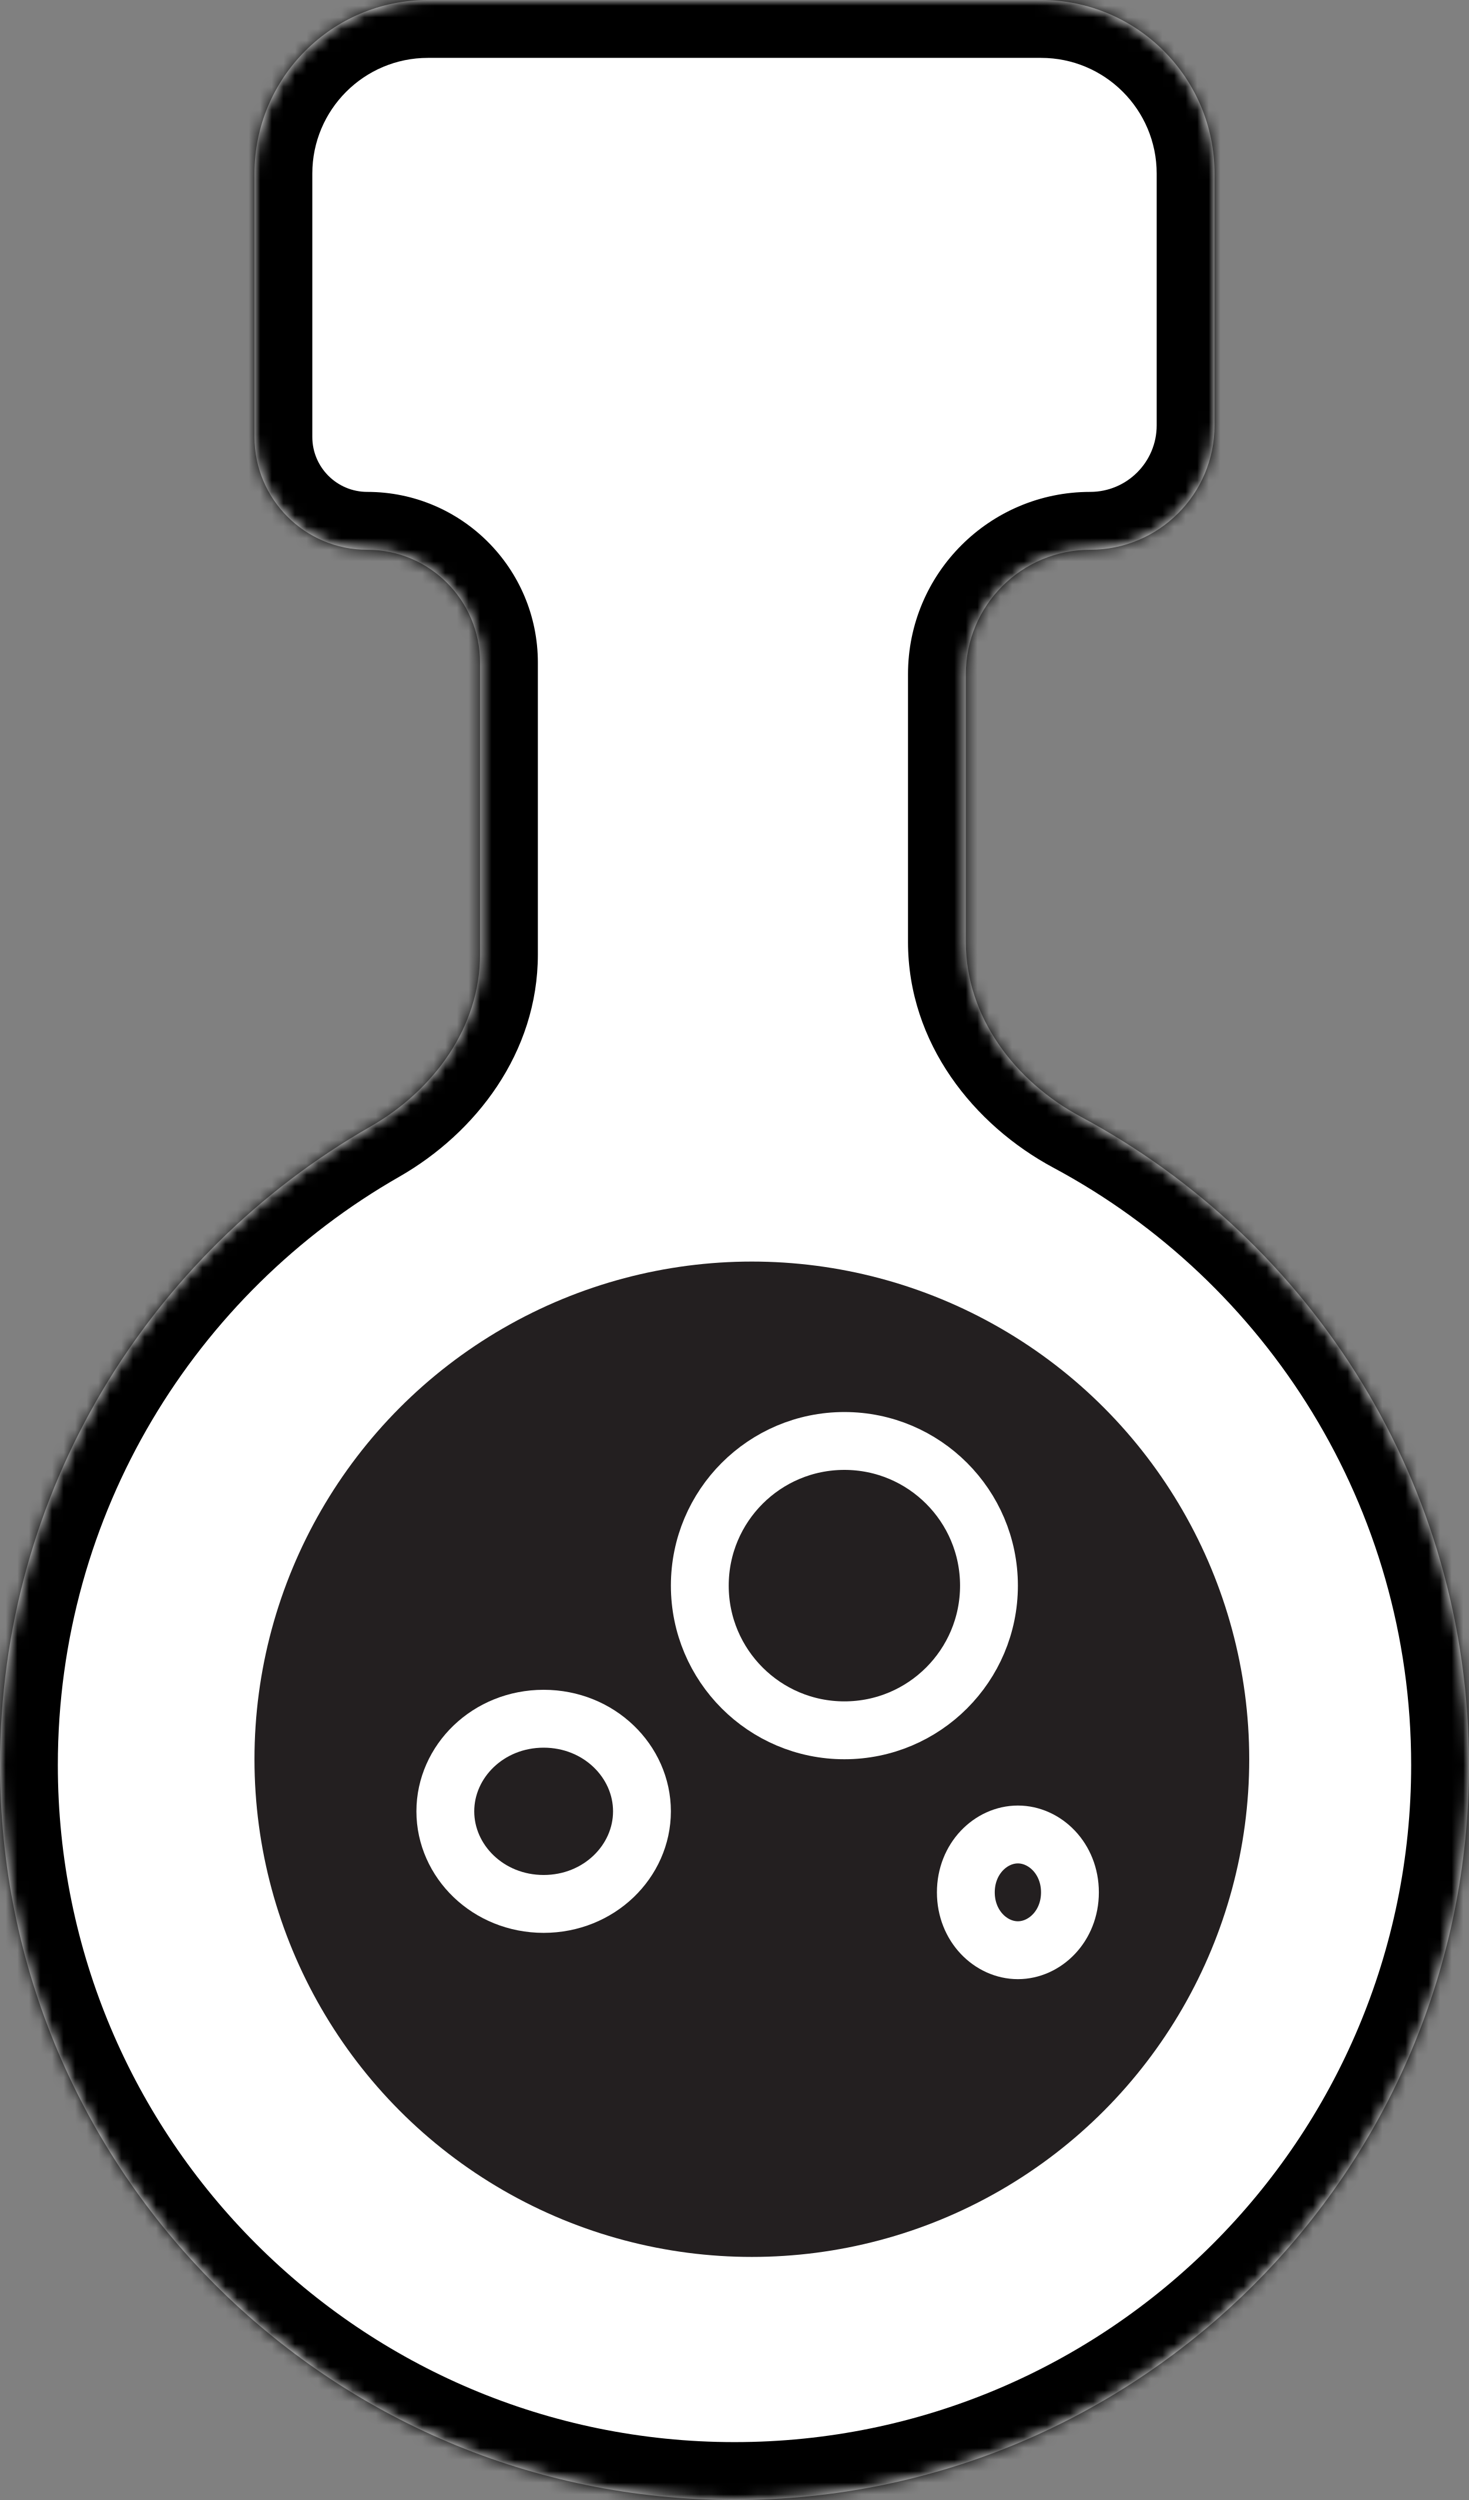 <svg width="127" height="216" viewBox="0 0 127 216" fill="none" xmlns="http://www.w3.org/2000/svg">
<rect x="0" y="0" width="127" height="216" fill="#808080" stroke="none"/>
<mask id="path-1-inside-1_62_271" fill="white">
<path fill-rule="evenodd" clip-rule="evenodd" d="M32.04 97.329C37.492 94.213 41.5 88.744 41.5 82.464V57.25C41.5 51.865 37.135 47.5 31.75 47.5C26.365 47.5 22 43.135 22 37.75V15C22 6.716 28.716 0 37 0H90C98.284 0 105 6.716 105 15V36.75C105 42.687 100.187 47.5 94.25 47.5C88.313 47.5 83.5 52.313 83.5 58.25V81.384C83.5 87.85 87.739 93.434 93.438 96.486C113.413 107.185 127 128.256 127 152.5C127 187.57 98.57 216 63.5 216C28.43 216 0 187.57 0 152.5C0 128.877 12.9 108.266 32.04 97.329Z"/>
</mask>
<path fill-rule="evenodd" clip-rule="evenodd" d="M32.04 97.329C37.492 94.213 41.5 88.744 41.5 82.464V57.25C41.5 51.865 37.135 47.5 31.75 47.5C26.365 47.5 22 43.135 22 37.75V15C22 6.716 28.716 0 37 0H90C98.284 0 105 6.716 105 15V36.75C105 42.687 100.187 47.5 94.25 47.5C88.313 47.5 83.5 52.313 83.5 58.25V81.384C83.5 87.85 87.739 93.434 93.438 96.486C113.413 107.185 127 128.256 127 152.5C127 187.57 98.57 216 63.5 216C28.43 216 0 187.57 0 152.5C0 128.877 12.9 108.266 32.04 97.329Z" fill="white"/>
<path d="M93.438 96.486L95.799 92.079L93.438 96.486ZM32.04 97.329L29.559 92.987L32.04 97.329ZM36.5 57.25V82.464H46.5V57.25H36.5ZM31.75 52.5C34.373 52.5 36.5 54.627 36.5 57.25H46.5C46.5 49.104 39.896 42.5 31.75 42.5V52.5ZM17 37.75C17 45.896 23.604 52.5 31.75 52.5V42.5C29.127 42.5 27 40.373 27 37.75H17ZM17 15V37.75H27V15H17ZM37 -5C25.954 -5 17 3.954 17 15H27C27 9.477 31.477 5 37 5V-5ZM90 -5H37V5H90V-5ZM110 15C110 3.954 101.046 -5 90 -5V5C95.523 5 100 9.477 100 15H110ZM110 36.75V15H100V36.75H110ZM94.25 52.5C102.948 52.5 110 45.449 110 36.75H100C100 39.926 97.426 42.5 94.25 42.5V52.5ZM88.5 58.25C88.5 55.074 91.074 52.5 94.25 52.5V42.5C85.552 42.5 78.5 49.551 78.5 58.25H88.5ZM88.5 81.384V58.25H78.5V81.384H88.5ZM91.077 100.894C109.492 110.757 122 130.172 122 152.5H132C132 126.34 117.334 103.613 95.799 92.079L91.077 100.894ZM122 152.5C122 184.809 95.809 211 63.5 211V221C101.332 221 132 190.332 132 152.5H122ZM63.5 211C31.191 211 5 184.809 5 152.5H-5C-5 190.332 25.669 221 63.5 221V211ZM5 152.5C5 130.743 16.875 111.754 34.52 101.67L29.559 92.987C8.925 104.779 -5 127.01 -5 152.5H5ZM78.5 81.384C78.5 90.144 84.194 97.207 91.077 100.894L95.799 92.079C91.284 89.66 88.5 85.555 88.5 81.384H78.5ZM36.5 82.464C36.5 86.517 33.87 90.524 29.559 92.987L34.52 101.67C41.114 97.902 46.5 90.971 46.5 82.464H36.5Z" fill="black" mask="url(#path-1-inside-1_62_271)"/>
<circle cx="65" cy="152" r="43" fill="#231F20"/>
<path d="M55.5 156.5C55.5 160.81 51.805 164.5 47 164.5C42.195 164.5 38.5 160.81 38.5 156.5C38.5 152.19 42.195 148.5 47 148.5C51.805 148.5 55.5 152.19 55.5 156.5Z" stroke="white" stroke-width="5"/>
<path d="M92.5 163.5C92.5 166.427 90.326 168.5 88 168.5C85.674 168.5 83.5 166.427 83.5 163.5C83.5 160.573 85.674 158.5 88 158.5C90.326 158.5 92.5 160.573 92.5 163.5Z" stroke="white" stroke-width="5"/>
<circle cx="73" cy="137" r="12.5" stroke="white" stroke-width="5"/>
</svg>
